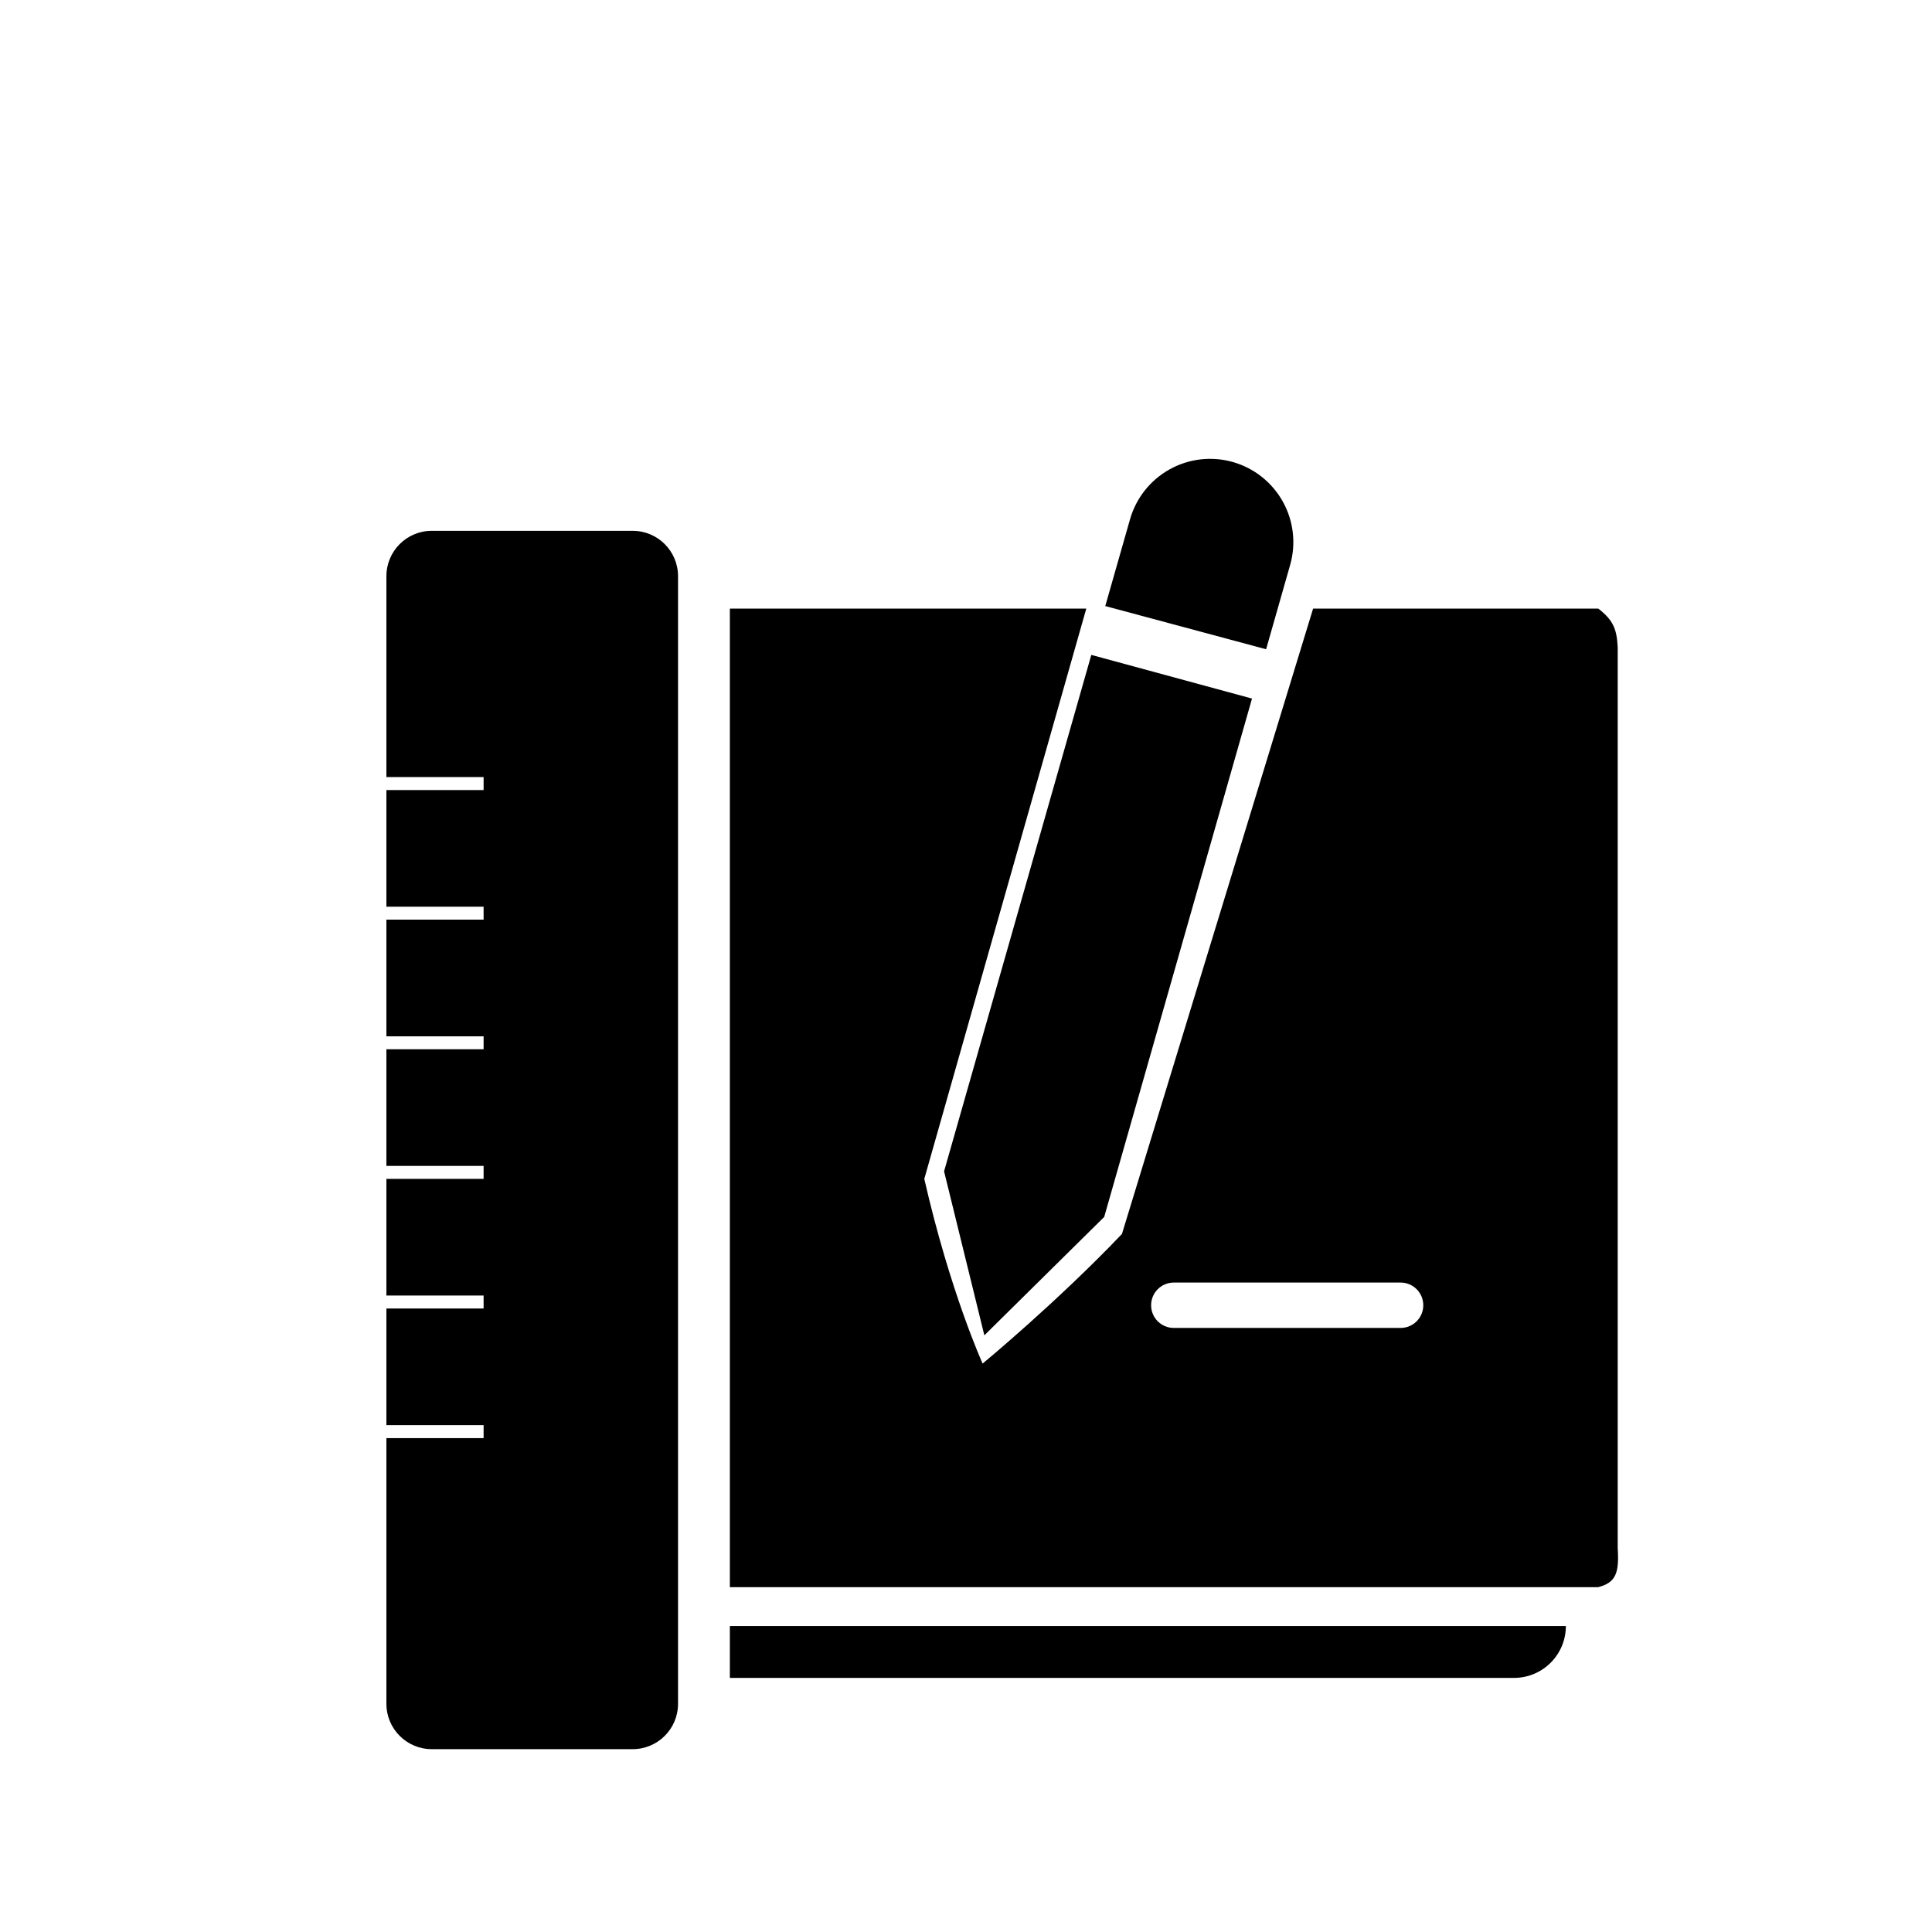 <svg width="80" height="80" viewBox="0 0 80 80" fill="none" xmlns="http://www.w3.org/2000/svg">
<path d="M53.422 23.393L52.427 26.884L45.767 25.096L46.792 21.502C47.043 20.623 47.633 19.879 48.431 19.435C49.23 18.99 50.173 18.881 51.053 19.132C51.932 19.383 52.675 19.973 53.12 20.772C53.564 21.57 53.673 22.513 53.422 23.393ZM51.843 28.926L45.723 50.39L40.76 55.293L39.092 48.502L45.189 27.118L51.843 28.926Z" fill="black"/>
<path fill-rule="evenodd" clip-rule="evenodd" d="M44.981 25.2H30.222V65.721H66.181C66.904 65.529 67.052 65.145 66.986 64.111V26.81C66.948 26.064 66.816 25.693 66.181 25.2H54.373L46.457 51.096C43.774 53.913 40.688 56.463 40.688 56.463C40.688 56.463 39.346 53.511 38.273 48.815L44.981 25.2ZM48.604 53.108C48.085 53.108 47.665 53.529 47.665 54.048C47.665 54.566 48.085 54.987 48.604 54.987H57.996C58.515 54.987 58.935 54.566 58.935 54.048C58.935 53.529 58.515 53.108 57.996 53.108H48.604Z" fill="black"/>
<path d="M30.222 67.331H64.839C64.839 68.516 63.878 69.478 62.692 69.478H30.222V67.331Z" fill="black"/>
<path d="M16 23.859C16 22.821 16.841 21.98 17.878 21.98H26.197C27.235 21.98 28.076 22.821 28.076 23.859V70.551C28.076 71.588 27.235 72.429 26.197 72.429H17.878C16.841 72.429 16 71.588 16 70.551V59.549H20.025V59.012H16V54.182H20.025V53.645H16V48.815H20.025V48.278H16V43.448H20.025V42.911H16V38.081H20.025V37.544H16V32.714H20.025V32.177H16V23.859Z" fill="black"/>
</svg>
